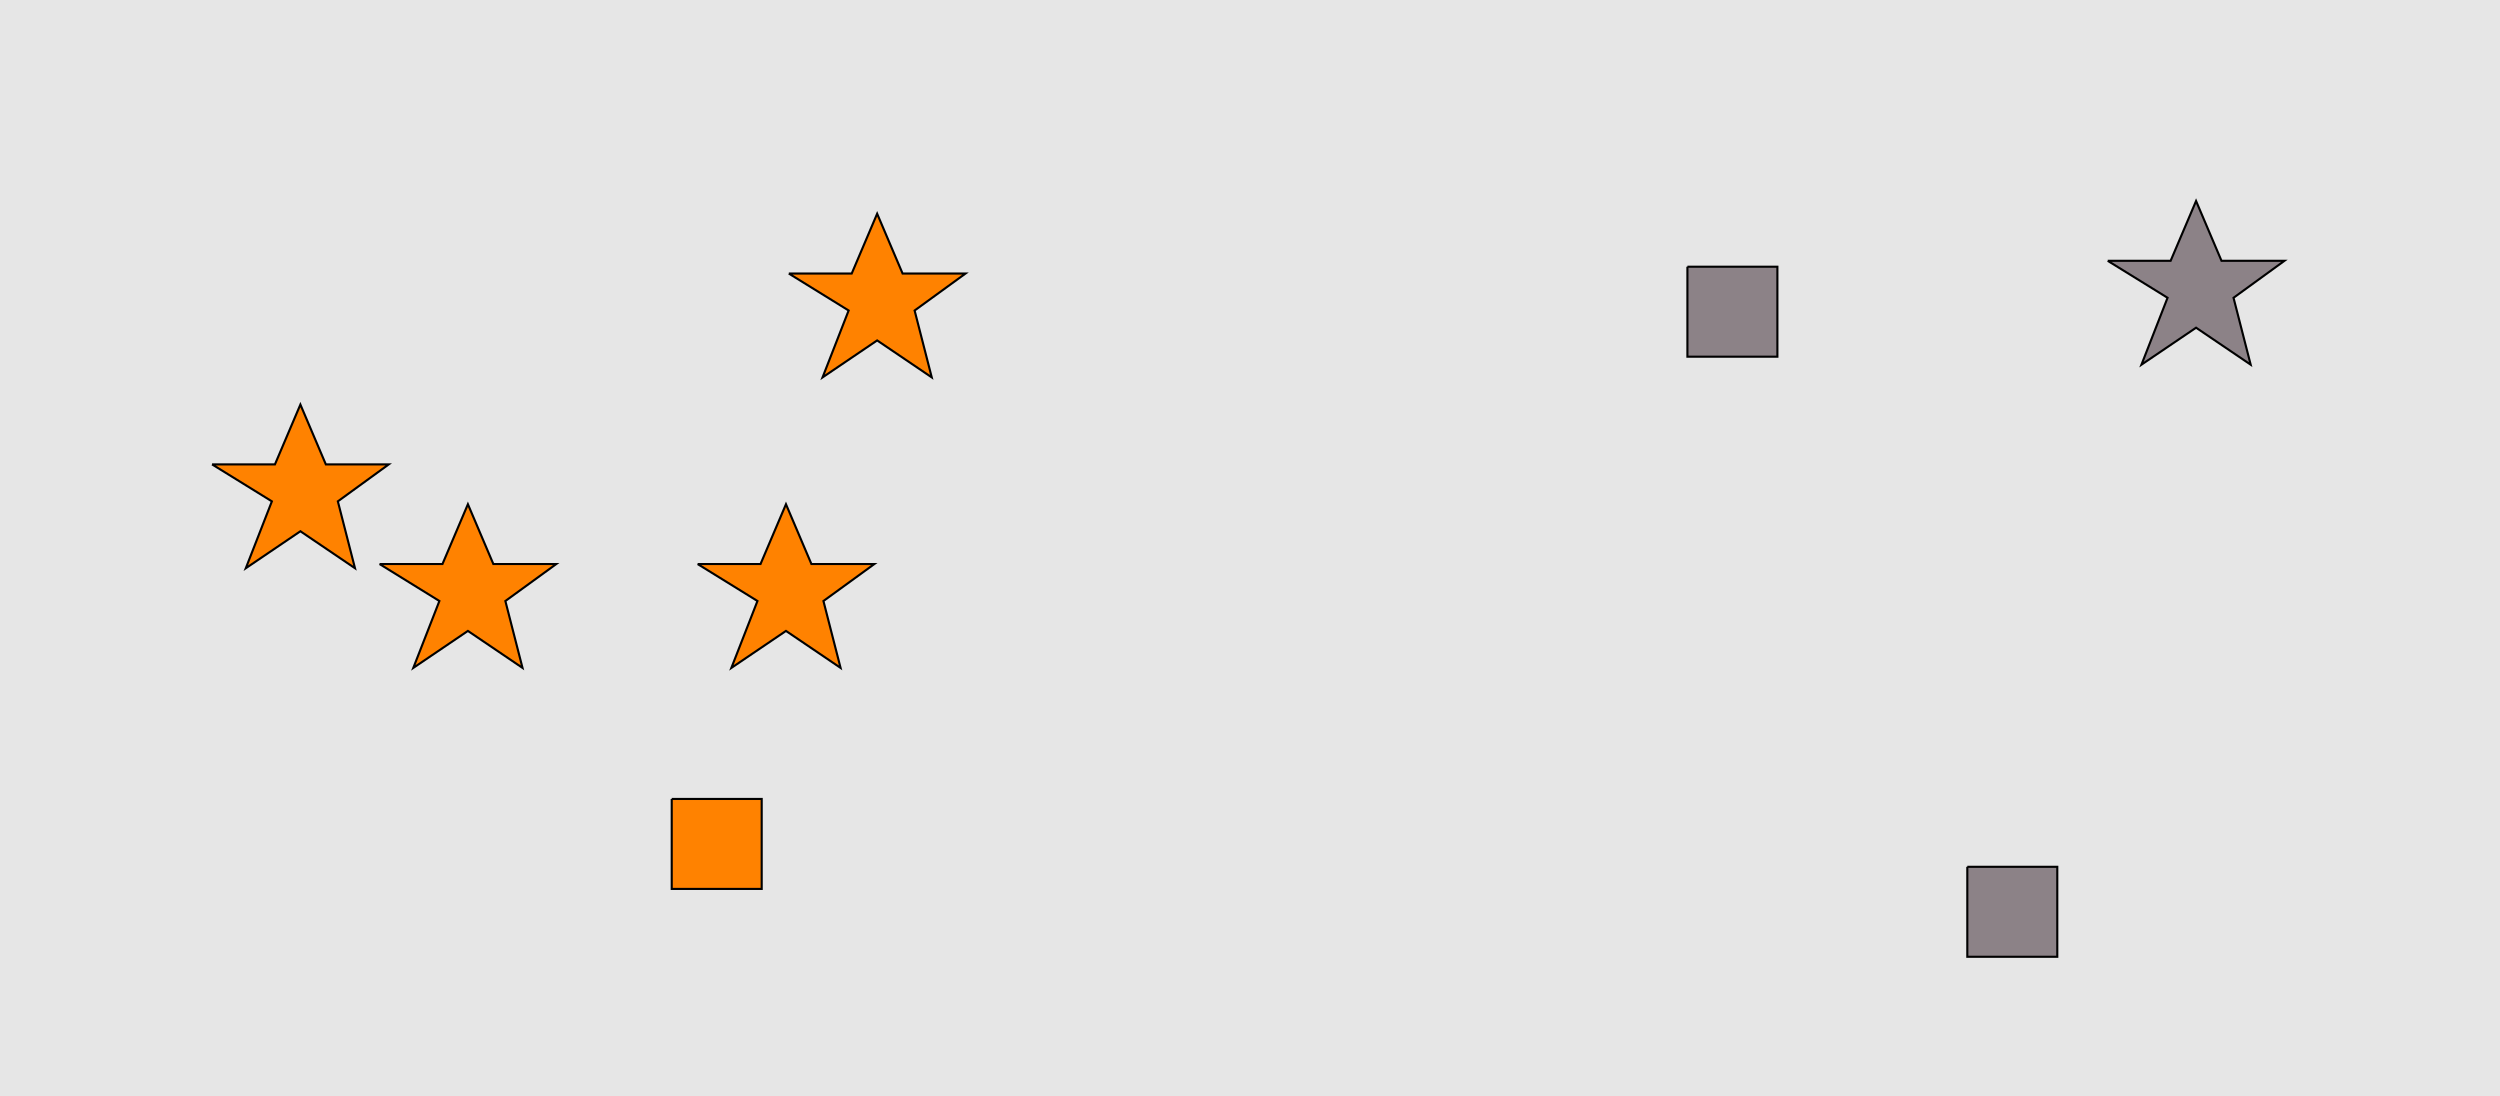 <?xml version="1.0" encoding="UTF-8"?>
<svg xmlns="http://www.w3.org/2000/svg" xmlns:xlink="http://www.w3.org/1999/xlink" width="1179pt" height="517pt" viewBox="0 0 1179 517" version="1.1">
<g id="surface131">
<rect x="0" y="0" width="1179" height="517" style="fill:rgb(90%,90%,90%);fill-opacity:1;stroke:none;"/>
<path style="fill-rule:nonzero;fill:rgb(100%,51%,0%);fill-opacity:1;stroke-width:1;stroke-linecap:butt;stroke-linejoin:miter;stroke:rgb(0%,0%,0%);stroke-opacity:1;stroke-miterlimit:10;" d="M 372 129 L 401.664 129 L 413.664 100.785 L 425.664 129 L 455.332 129 L 431.332 146.438 L 439.418 177.98 L 413.664 160.543 L 387.914 177.98 L 400.215 146.438 L 372 129 "/>
<path style="fill-rule:nonzero;fill:rgb(100%,51%,0%);fill-opacity:1;stroke-width:1;stroke-linecap:butt;stroke-linejoin:miter;stroke:rgb(0%,0%,0%);stroke-opacity:1;stroke-miterlimit:10;" d="M 179 266 L 208.664 266 L 220.664 237.785 L 232.664 266 L 262.332 266 L 238.332 283.438 L 246.418 314.98 L 220.664 297.543 L 194.914 314.98 L 207.215 283.438 L 179 266 "/>
<path style="fill-rule:nonzero;fill:rgb(100%,51%,0%);fill-opacity:1;stroke-width:1;stroke-linecap:butt;stroke-linejoin:miter;stroke:rgb(0%,0%,0%);stroke-opacity:1;stroke-miterlimit:10;" d="M 316.785 376.785 L 316.785 419.215 L 359.215 419.215 L 359.215 376.785 L 316.785 376.785 "/>
<path style="fill-rule:nonzero;fill:rgb(100%,51%,0%);fill-opacity:1;stroke-width:1;stroke-linecap:butt;stroke-linejoin:miter;stroke:rgb(0%,0%,0%);stroke-opacity:1;stroke-miterlimit:10;" d="M 329 266 L 358.664 266 L 370.664 237.785 L 382.664 266 L 412.332 266 L 388.332 283.438 L 396.418 314.98 L 370.664 297.543 L 344.914 314.98 L 357.215 283.438 L 329 266 "/>
<path style="fill-rule:nonzero;fill:rgb(100%,51%,0%);fill-opacity:1;stroke-width:1;stroke-linecap:butt;stroke-linejoin:miter;stroke:rgb(0%,0%,0%);stroke-opacity:1;stroke-miterlimit:10;" d="M 100 219 L 129.664 219 L 141.664 190.785 L 153.664 219 L 183.332 219 L 159.332 236.438 L 167.418 267.98 L 141.664 250.543 L 115.914 267.98 L 128.215 236.438 L 100 219 "/>
<path style="fill-rule:nonzero;fill:rgb(55%,51%,53%);fill-opacity:1;stroke-width:1;stroke-linecap:butt;stroke-linejoin:miter;stroke:rgb(0%,0%,0%);stroke-opacity:1;stroke-miterlimit:10;" d="M 795.785 125.785 L 795.785 168.215 L 838.215 168.215 L 838.215 125.785 L 795.785 125.785 "/>
<path style="fill-rule:nonzero;fill:rgb(55%,51%,53%);fill-opacity:1;stroke-width:1;stroke-linecap:butt;stroke-linejoin:miter;stroke:rgb(0%,0%,0%);stroke-opacity:1;stroke-miterlimit:10;" d="M 927.785 408.785 L 927.785 451.215 L 970.215 451.215 L 970.215 408.785 L 927.785 408.785 "/>
<path style="fill-rule:nonzero;fill:rgb(55%,51%,53%);fill-opacity:1;stroke-width:1;stroke-linecap:butt;stroke-linejoin:miter;stroke:rgb(0%,0%,0%);stroke-opacity:1;stroke-miterlimit:10;" d="M 994 123 L 1023.664 123 L 1035.664 94.785 L 1047.664 123 L 1077.332 123 L 1053.332 140.438 L 1061.418 171.98 L 1035.664 154.543 L 1009.914 171.98 L 1022.215 140.438 L 994 123 "/>
</g>
</svg>
